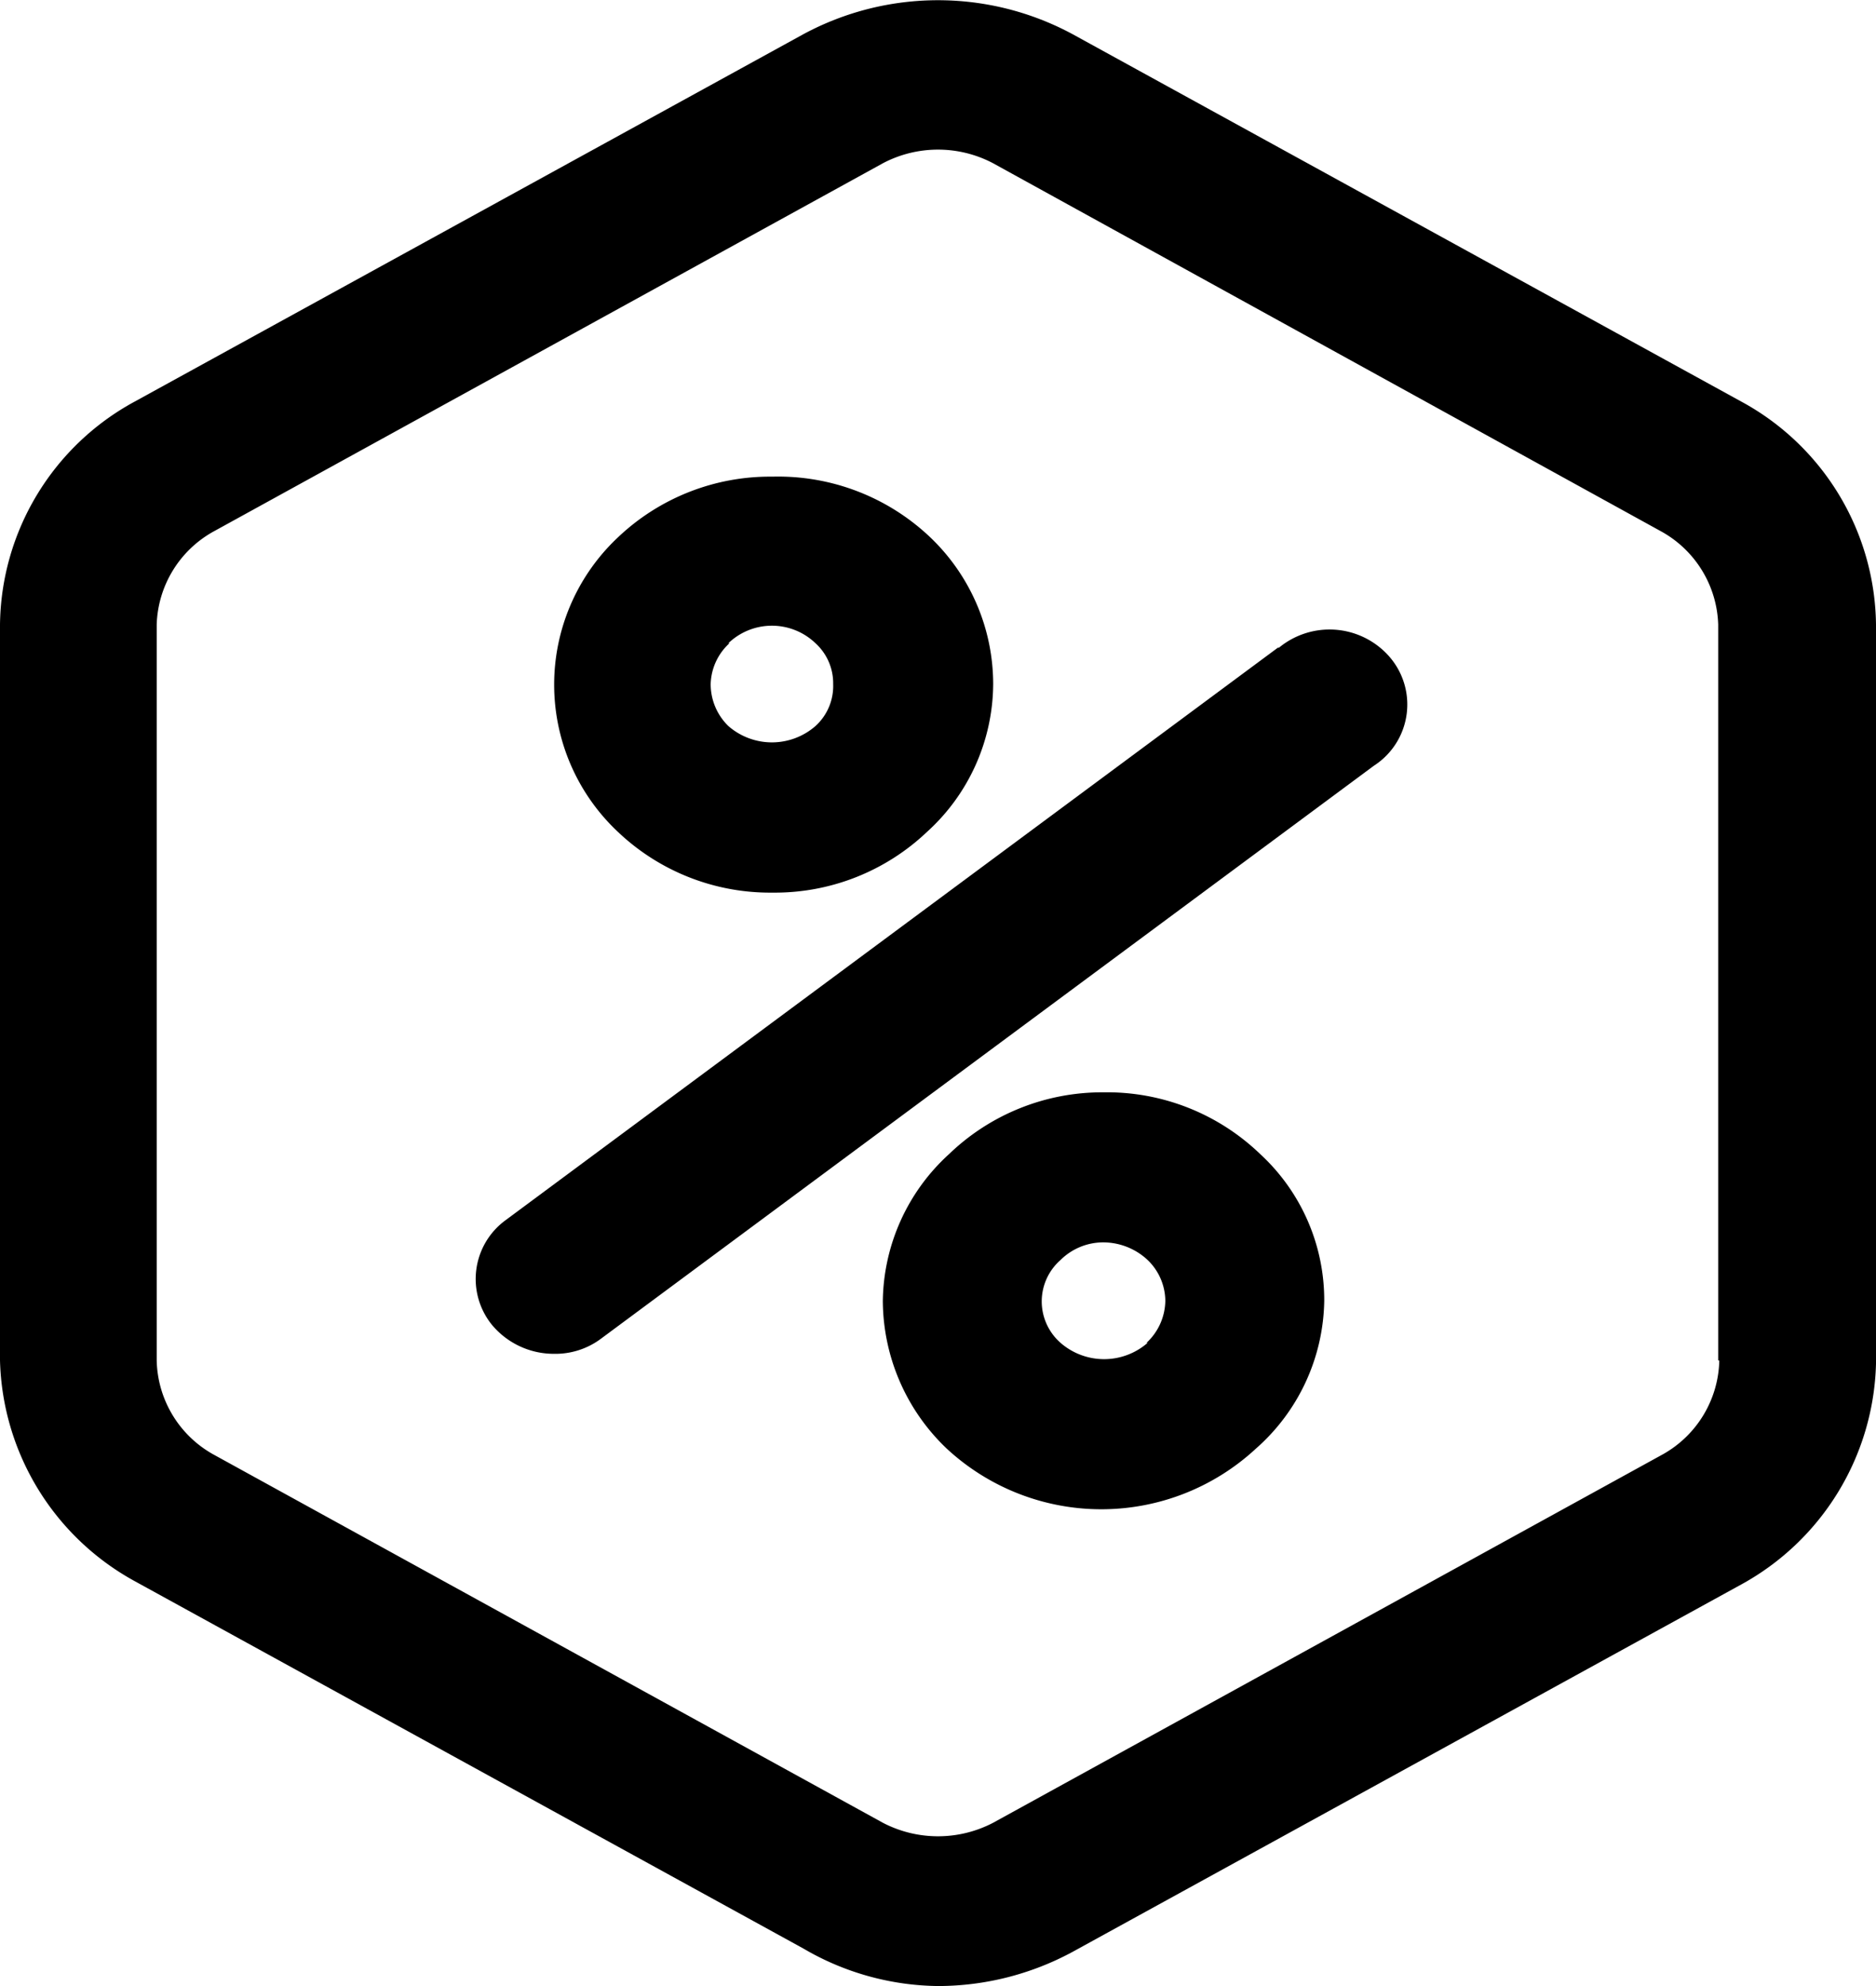 <svg xmlns="http://www.w3.org/2000/svg" viewBox="0 0 17 18"><title>z-discount</title><g id="Camada_2" data-name="Camada 2"><g id="Camada_1-2" data-name="Camada 1"><path d="M15.78,3.64,9.72.31a2.57,2.57,0,0,0-2.44,0L1.22,3.64A2.33,2.33,0,0,0,0,5.66v6.67a2.35,2.35,0,0,0,1.22,2l6.06,3.33A2.46,2.46,0,0,0,8.5,18a2.57,2.57,0,0,0,1.22-.31l6.06-3.33a2.35,2.35,0,0,0,1.22-2V5.66A2.33,2.33,0,0,0,15.78,3.64Zm-.2,8.69a1,1,0,0,1-.51.85L9,16.52a1.08,1.08,0,0,1-1,0L1.93,13.18a1,1,0,0,1-.51-.85V5.66a1,1,0,0,1,.51-.84L8,1.48a1.07,1.07,0,0,1,1,0l6.06,3.34a1,1,0,0,1,.51.84v6.67Zm-4-6.46-7,5.19a.66.66,0,0,0-.12.95.73.73,0,0,0,.56.26.69.69,0,0,0,.43-.14l7-5.19a.66.66,0,0,0,.13-1A.72.72,0,0,0,11.59,5.87ZM7,8.09A2,2,0,0,0,8.4,7.54,1.82,1.82,0,0,0,9,6.2a1.84,1.84,0,0,0-.57-1.33A2,2,0,0,0,7,4.32a2,2,0,0,0-1.4.55,1.83,1.83,0,0,0,0,2.67A2,2,0,0,0,7,8.09Zm-.4-2.26a.57.57,0,0,1,.79,0,.49.49,0,0,1,.16.37.49.49,0,0,1-.16.38.6.6,0,0,1-.79,0,.53.53,0,0,1-.16-.38A.52.52,0,0,1,6.61,5.83ZM10,9.9a2,2,0,0,0-1.4.56A1.83,1.83,0,0,0,8,11.79a1.86,1.86,0,0,0,.58,1.34,2.06,2.06,0,0,0,2.8,0A1.82,1.82,0,0,0,12,11.79a1.8,1.8,0,0,0-.58-1.33A2,2,0,0,0,10,9.9Zm.4,2.27a.6.6,0,0,1-.79,0,.5.5,0,0,1-.17-.38.5.5,0,0,1,.17-.37.55.55,0,0,1,.39-.16.59.59,0,0,1,.4.16.52.52,0,0,1,.16.37A.53.53,0,0,1,10.39,12.17Z"/></g></g></svg>